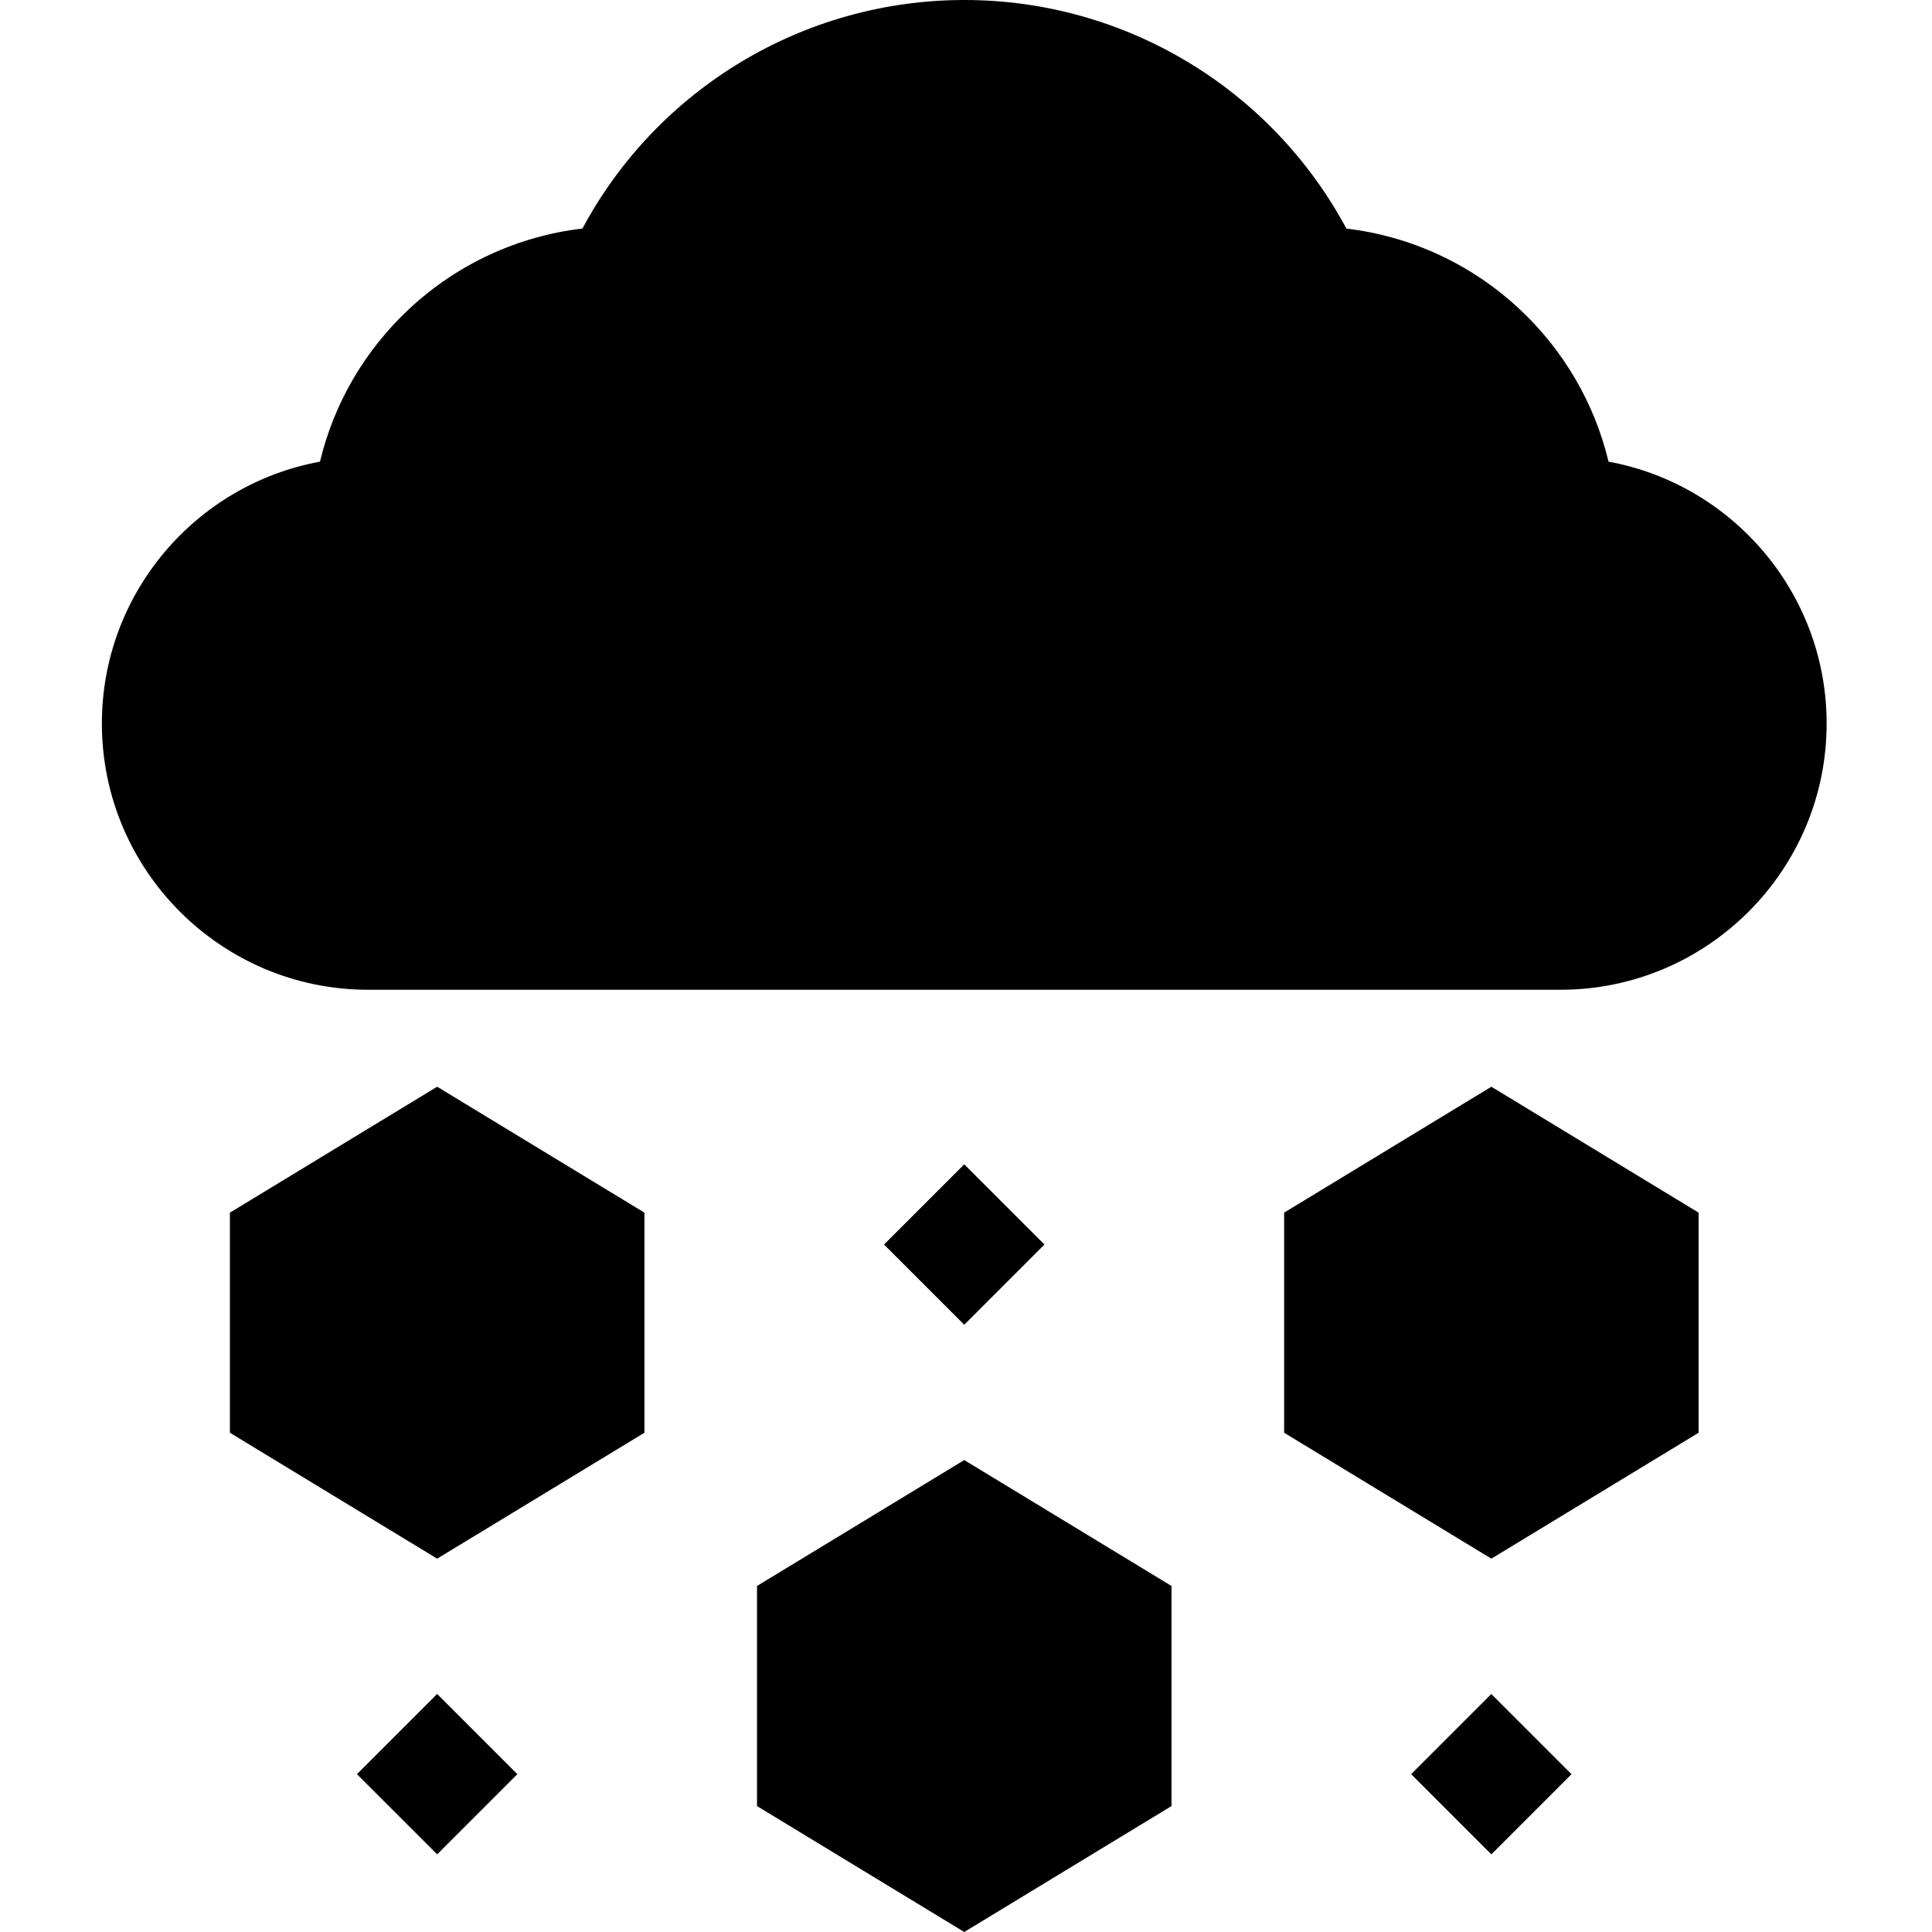 <svg height="512pt" viewBox="-27 0 512 512" width="512pt" xmlns="http://www.w3.org/2000/svg"><path d="m399.281 122.344c-3.707-15.461-11.891-29.551-23.727-40.559-12.723-11.832-28.691-19.184-45.75-21.211-19.879-37.086-58.656-60.574-101.23-60.574-42.566 0-81.34 23.484-101.223 60.566-17.086 2.008-33.086 9.367-45.824 21.219-11.836 11.008-20.023 25.102-23.73 40.559-32.836 6.023-57.797 34.852-57.797 69.398 0 38.906 31.652 70.555 70.555 70.555h315.969c38.906 0 70.555-31.648 70.555-70.555 0-34.547-24.961-63.375-57.797-69.398zm0 0"/><path d="m33.93 321.363v58.328l54.922 33.371 54.926-33.371v-58.328l-54.926-33.371zm0 0"/><path d="m173.617 420.301v58.328l54.922 33.371 54.922-33.371v-58.328l-54.922-33.371zm0 0"/><path d="m313.305 321.363v58.328l54.922 33.371 54.922-33.371v-58.328l-54.922-33.371zm0 0"/><path d="m207.281 329.816 21.254-21.254 21.254 21.254-21.254 21.254zm0 0"/><path d="m67.594 470.172 21.254-21.254 21.254 21.254-21.25 21.254zm0 0"/><path d="m346.969 470.172 21.25-21.25 21.254 21.254-21.25 21.254zm0 0"/></svg>